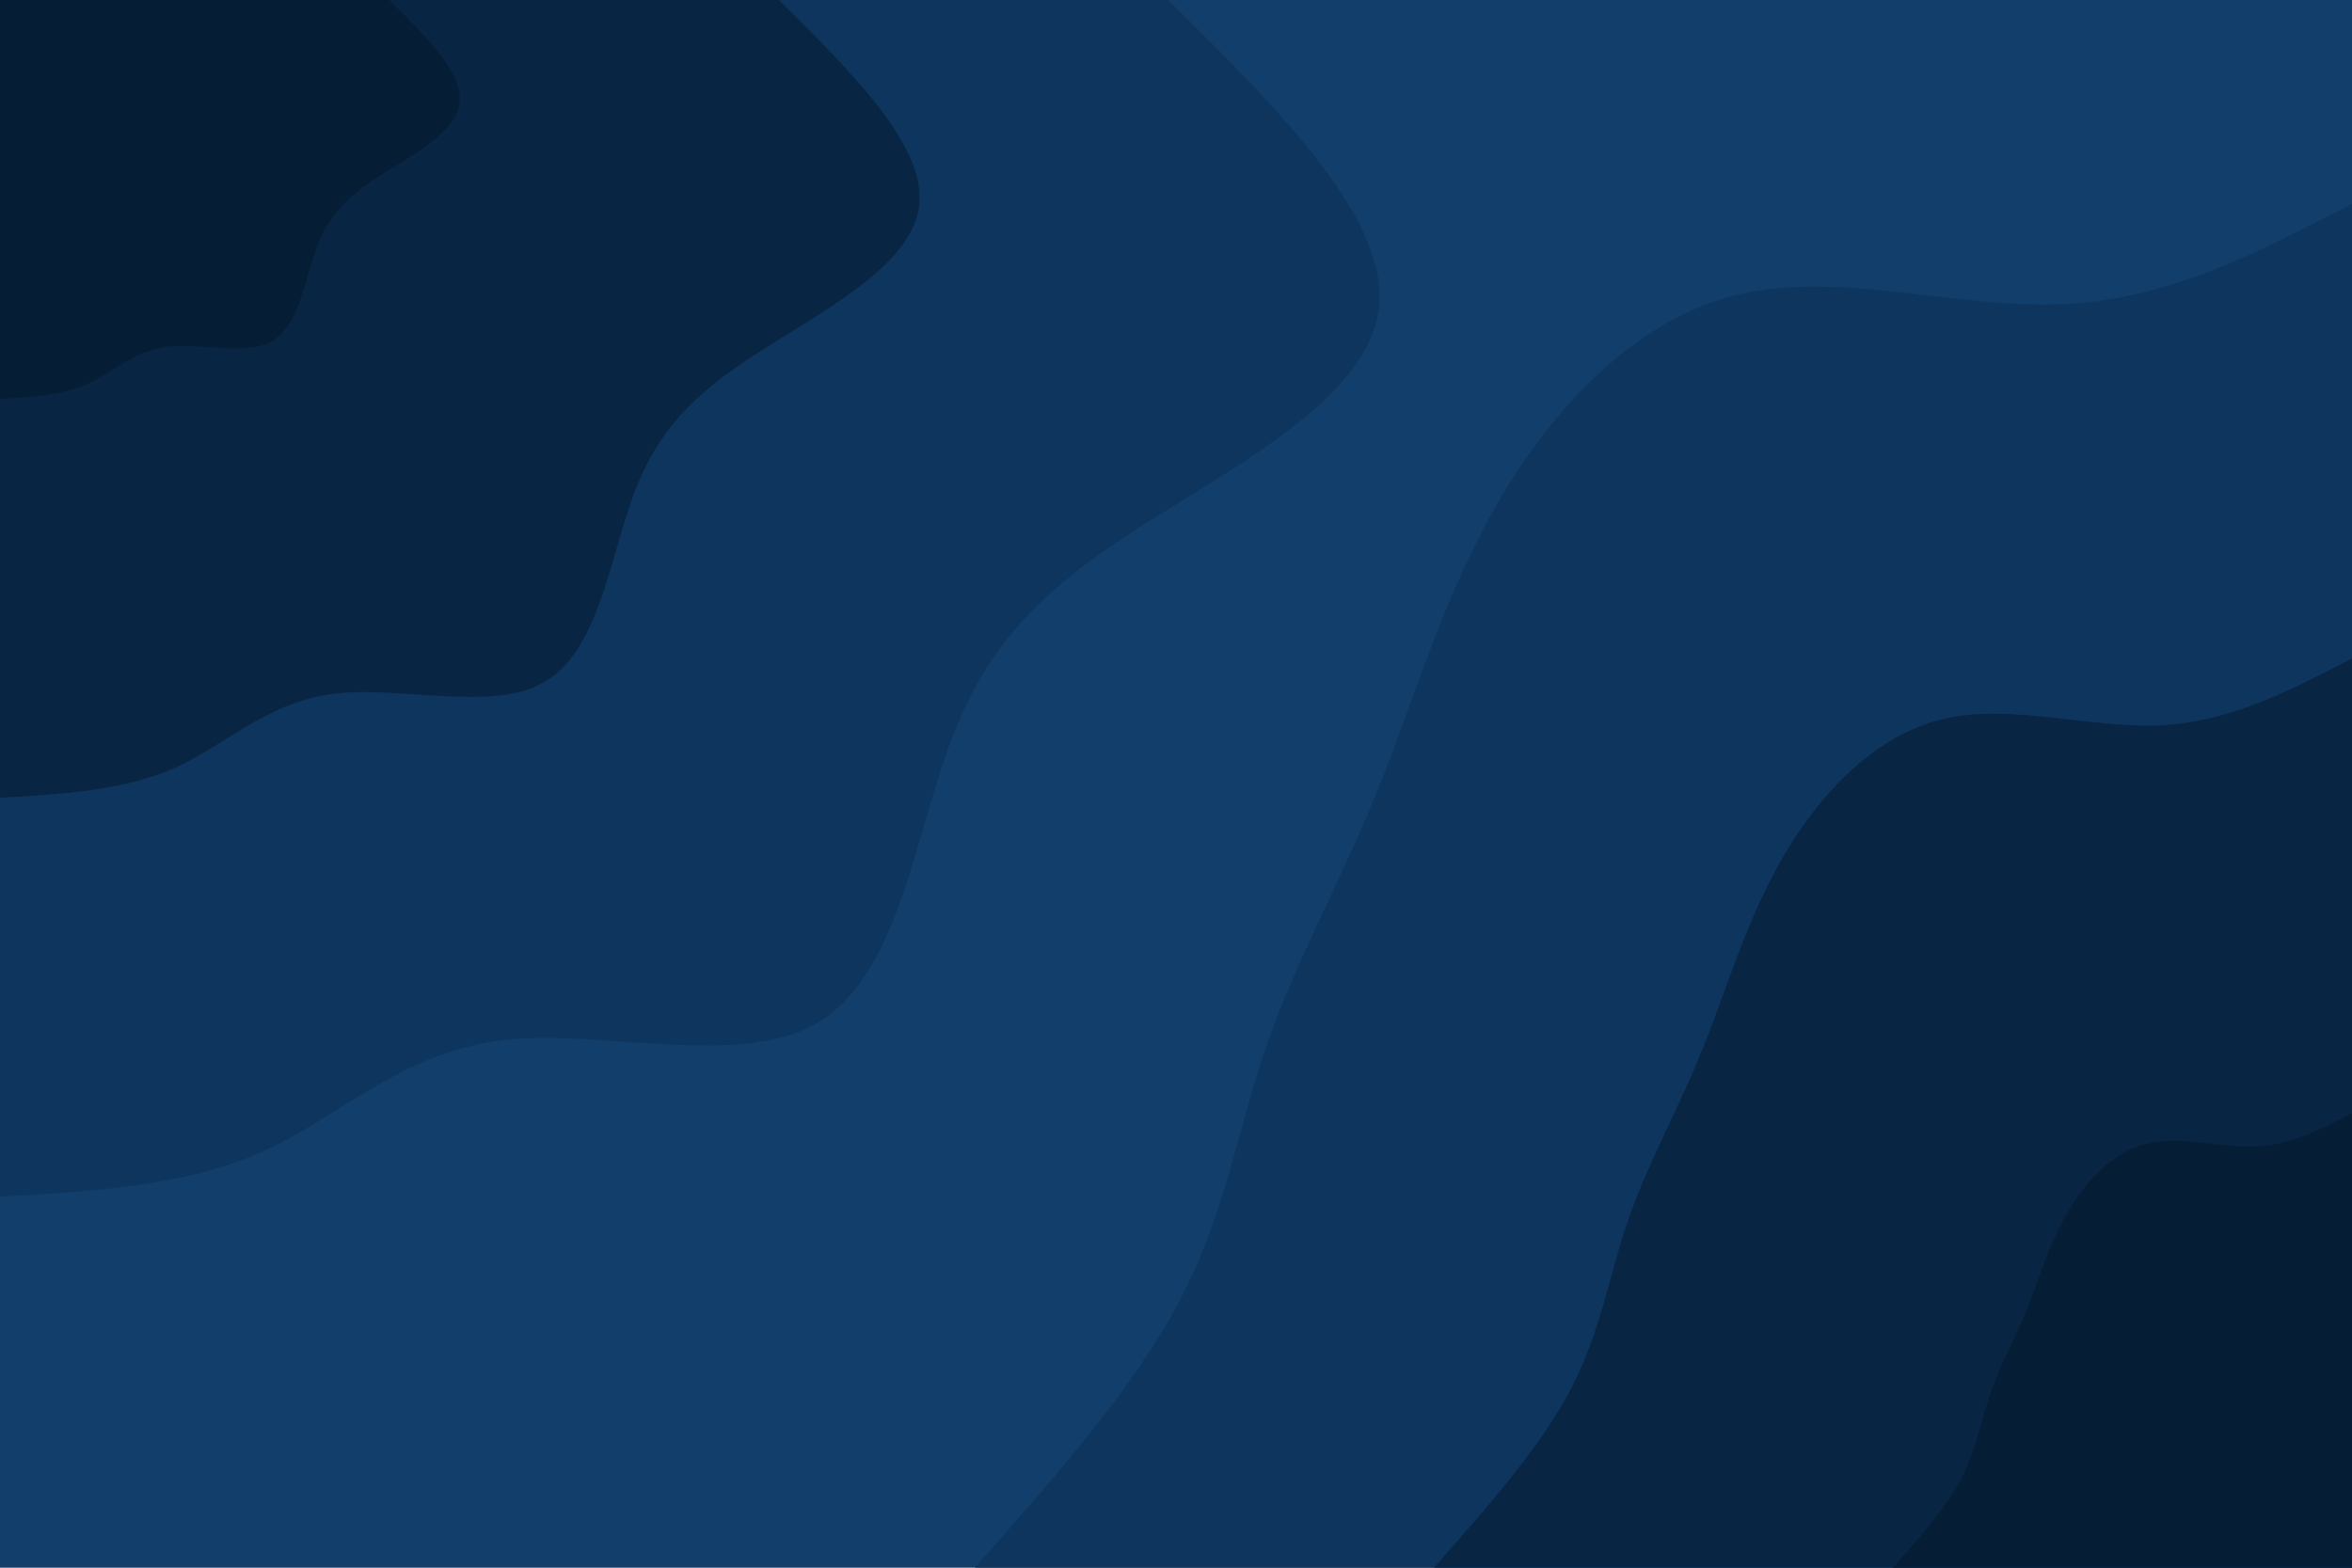 <svg id="visual" viewBox="0 0 900 600" width="900" height="600" xmlns="http://www.w3.org/2000/svg" xmlns:xlink="http://www.w3.org/1999/xlink" version="1.1"><rect x="0" y="0" width="900" height="600" fill="#113e6b"></rect><defs><linearGradient id="grad1_0" x1="33.3%" y1="100%" x2="100%" y2="0%"><stop offset="20%" stop-color="#061d36" stop-opacity="1"></stop><stop offset="80%" stop-color="#061d36" stop-opacity="1"></stop></linearGradient></defs><defs><linearGradient id="grad1_1" x1="33.3%" y1="100%" x2="100%" y2="0%"><stop offset="20%" stop-color="#061d36" stop-opacity="1"></stop><stop offset="80%" stop-color="#0b2d50" stop-opacity="1"></stop></linearGradient></defs><defs><linearGradient id="grad1_2" x1="33.3%" y1="100%" x2="100%" y2="0%"><stop offset="20%" stop-color="#113e6b" stop-opacity="1"></stop><stop offset="80%" stop-color="#0b2d50" stop-opacity="1"></stop></linearGradient></defs><defs><linearGradient id="grad2_0" x1="0%" y1="100%" x2="66.7%" y2="0%"><stop offset="20%" stop-color="#061d36" stop-opacity="1"></stop><stop offset="80%" stop-color="#061d36" stop-opacity="1"></stop></linearGradient></defs><defs><linearGradient id="grad2_1" x1="0%" y1="100%" x2="66.7%" y2="0%"><stop offset="20%" stop-color="#0b2d50" stop-opacity="1"></stop><stop offset="80%" stop-color="#061d36" stop-opacity="1"></stop></linearGradient></defs><defs><linearGradient id="grad2_2" x1="0%" y1="100%" x2="66.7%" y2="0%"><stop offset="20%" stop-color="#0b2d50" stop-opacity="1"></stop><stop offset="80%" stop-color="#113e6b" stop-opacity="1"></stop></linearGradient></defs><g transform="translate(900, 600)"><path d="M-527 0C-496.5 -34.4 -466 -68.9 -448.5 -102.4C-430.9 -135.9 -426.3 -168.4 -415.3 -200C-404.4 -231.6 -387.2 -262.2 -372.9 -297.4C-358.7 -332.6 -347.5 -372.5 -326.1 -408.9C-304.7 -445.3 -273.2 -478.2 -234.7 -487.3C-196.1 -496.4 -150.6 -481.7 -110.4 -483.6C-70.1 -485.4 -35 -503.7 0 -522L0 0Z" fill="#0e355d"></path><path d="M-351.3 0C-331 -23 -310.7 -45.9 -299 -68.2C-287.3 -90.6 -284.2 -112.3 -276.9 -133.3C-269.6 -154.4 -258.1 -174.8 -248.6 -198.3C-239.1 -221.8 -231.6 -248.3 -217.4 -272.6C-203.1 -296.9 -182.1 -318.8 -156.4 -324.8C-130.8 -330.9 -100.4 -321.2 -73.6 -322.4C-46.7 -323.6 -23.4 -335.8 0 -348L0 0Z" fill="#082543"></path><path d="M-175.7 0C-165.5 -11.5 -155.3 -23 -149.5 -34.1C-143.6 -45.3 -142.1 -56.1 -138.4 -66.7C-134.8 -77.2 -129.1 -87.4 -124.3 -99.1C-119.6 -110.9 -115.8 -124.2 -108.7 -136.3C-101.6 -148.4 -91.1 -159.4 -78.2 -162.4C-65.4 -165.5 -50.2 -160.6 -36.8 -161.2C-23.4 -161.8 -11.7 -167.9 0 -174L0 0Z" fill="#061d36"></path></g><g transform="translate(0, 0)"><path d="M447 0C490.2 42.8 533.4 85.5 527.3 120.3C521.1 155.2 465.5 182.1 428.9 206.5C392.2 230.9 374.5 252.8 362 288.7C349.5 324.6 342.3 374.4 312.4 391.7C282.5 409 229.9 393.6 191.8 398.2C153.7 402.8 130.1 427.4 100.6 440.7C71 454 35.5 456 0 458L0 0Z" fill="#0e355d"></path><path d="M298 0C326.8 28.5 355.6 57 351.5 80.2C347.4 103.5 310.3 121.4 285.9 137.7C261.5 154 249.6 168.5 241.3 192.5C233 216.4 228.2 249.6 208.2 261.1C188.3 272.6 153.2 262.4 127.9 265.5C102.5 268.6 86.7 284.9 67.1 293.8C47.4 302.6 23.7 304 0 305.3L0 0Z" fill="#082543"></path><path d="M149 0C163.4 14.3 177.8 28.5 175.8 40.1C173.7 51.7 155.2 60.7 143 68.8C130.7 77 124.8 84.3 120.7 96.2C116.5 108.2 114.1 124.8 104.1 130.6C94.2 136.3 76.6 131.2 63.9 132.7C51.2 134.3 43.4 142.5 33.5 146.9C23.7 151.3 11.8 152 0 152.7L0 0Z" fill="#061d36"></path></g></svg>